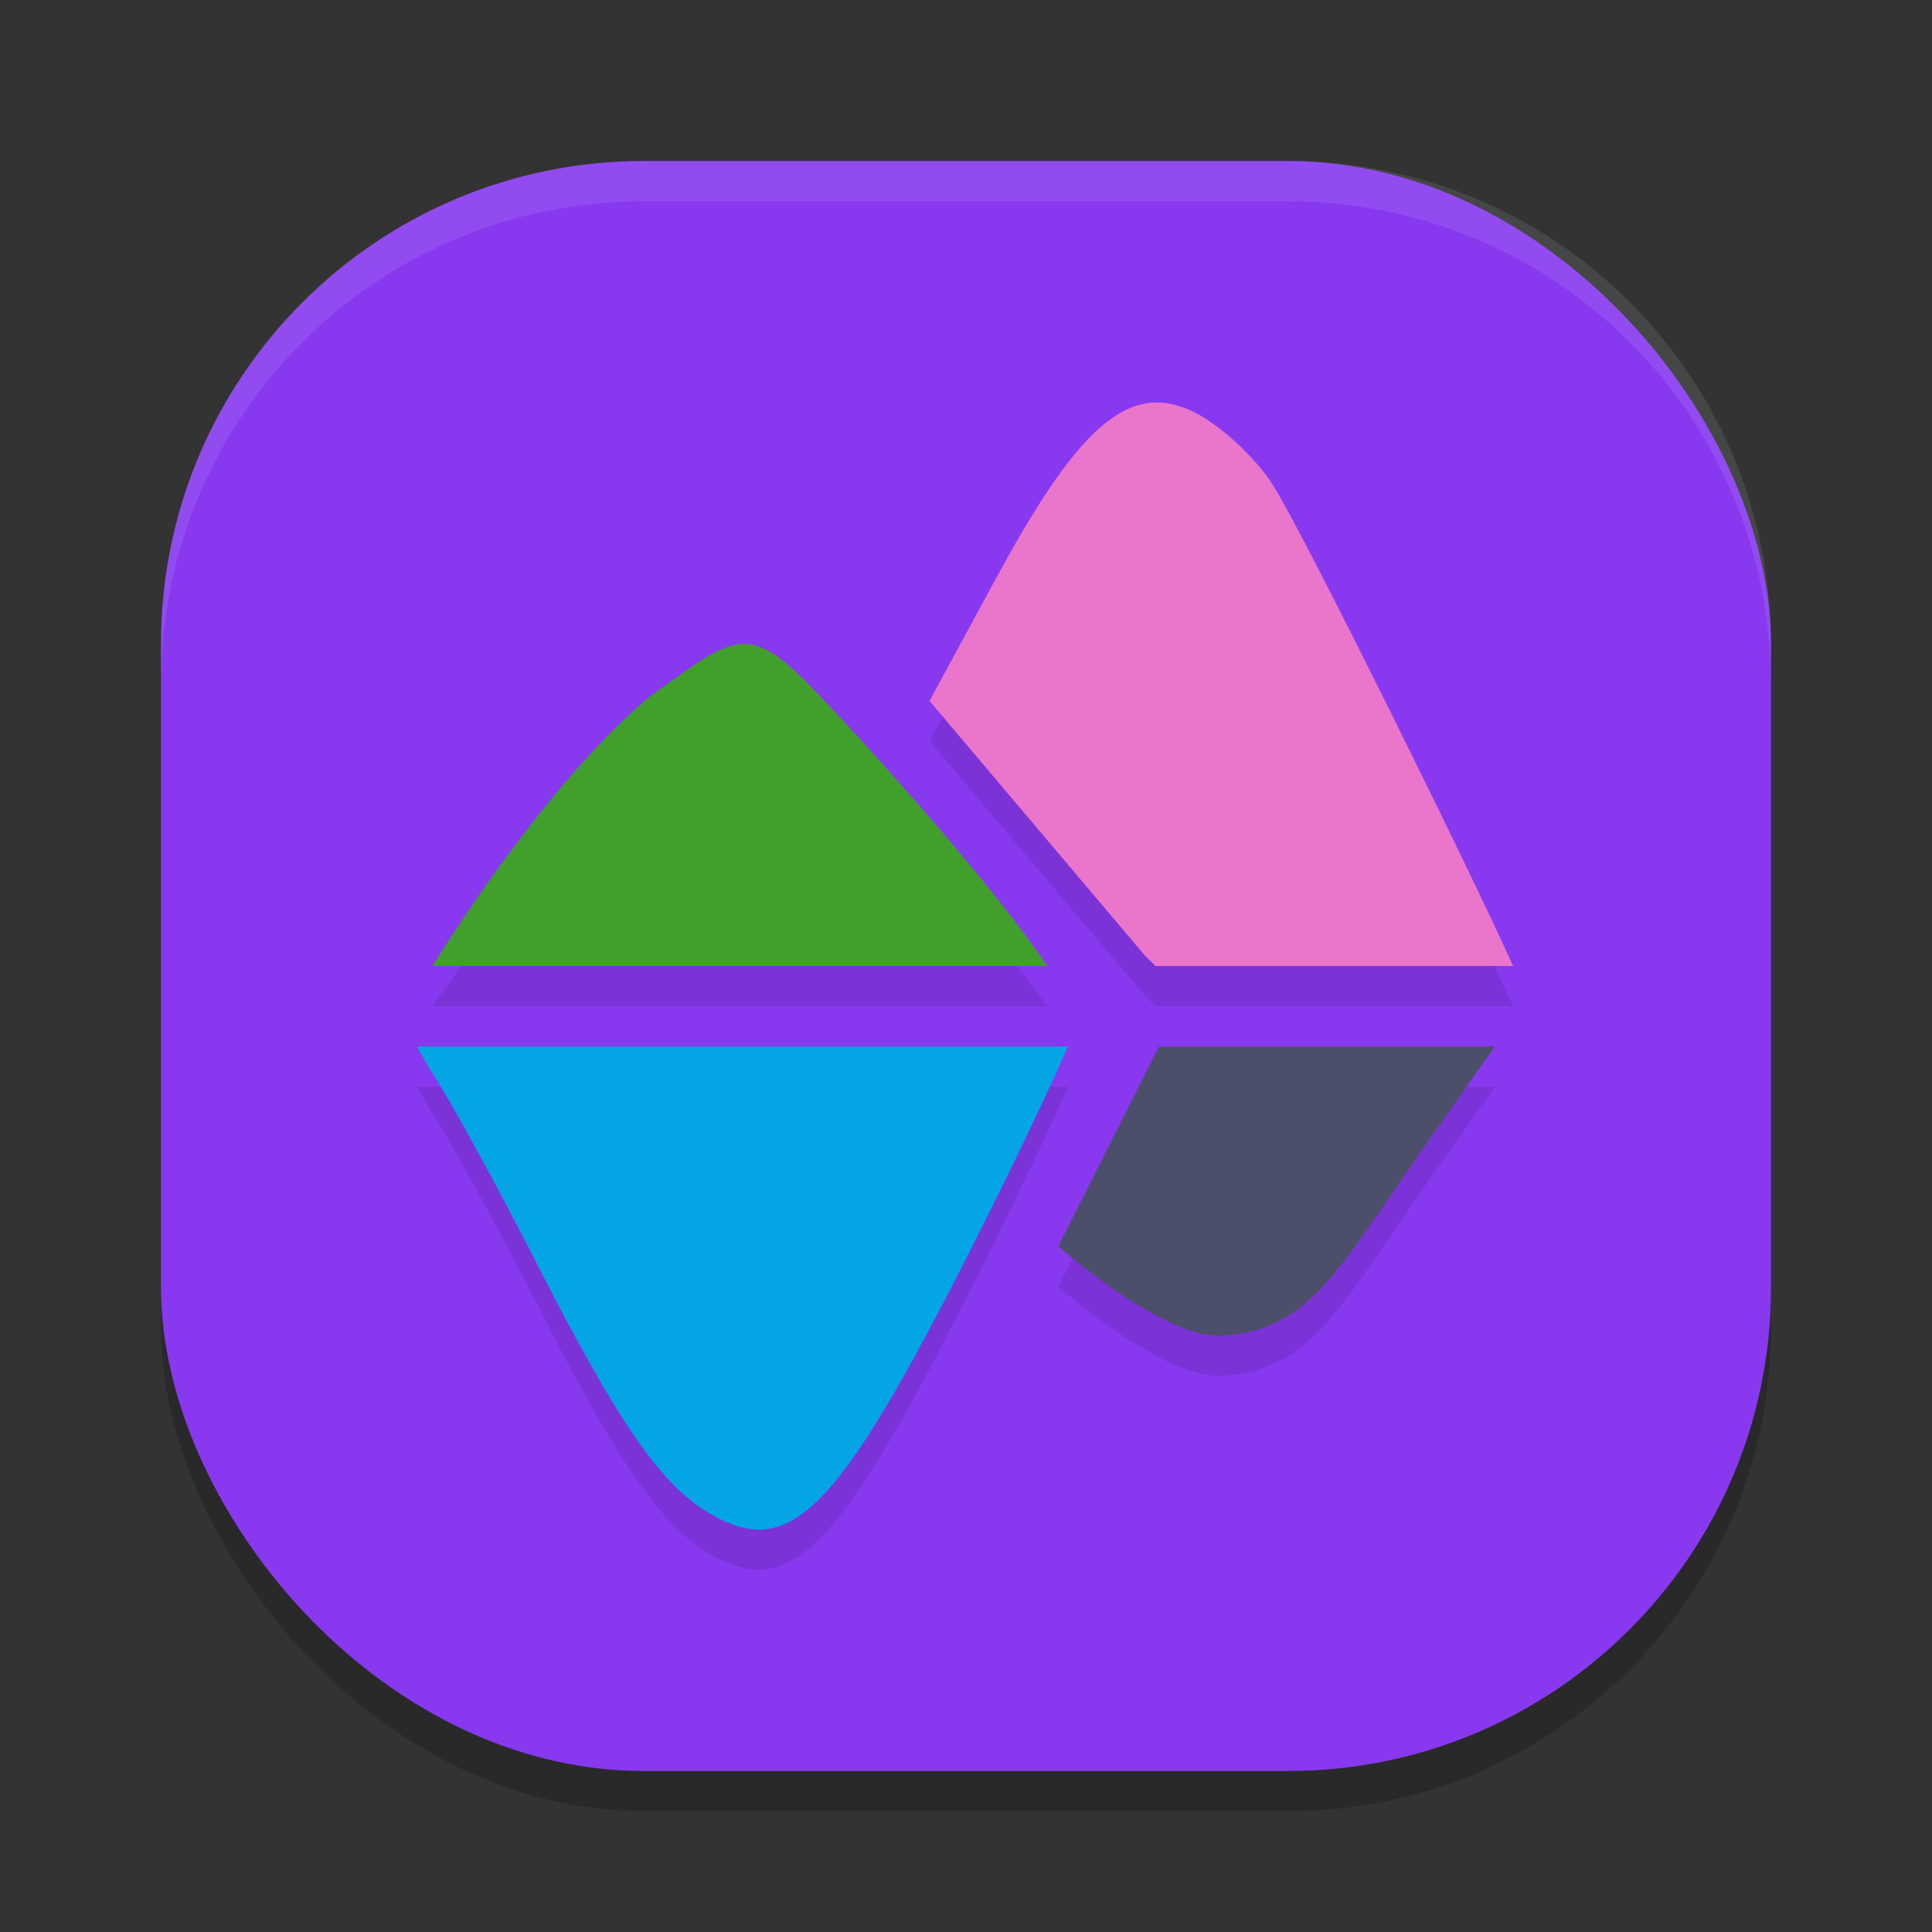 <svg xmlns="http://www.w3.org/2000/svg" width="24" height="24" version="1">
 <rect width="100%" height="100%" fill="#333333" stroke="none"/>
 <rect style="opacity:0.2" width="20" height="20" x="2" y="2.5" rx="6" ry="6"/>
 <rect style="fill:#8839ef" width="20" height="20" x="2" y="2" rx="6" ry="6"/>
 <path style="opacity:0.1" d="M 14.245,5.509 C 13.678,5.597 13.133,6.283 12.372,7.685 l -0.825,1.521 2.669,3.156 0.138,0.137 h 4.442 C 18.298,11.387 16.214,7.158 15.812,6.523 15.596,6.183 15.154,5.776 14.829,5.617 14.626,5.518 14.434,5.48 14.245,5.509 Z M 9.312,8.807 C 9.038,8.844 8.736,9.063 8.215,9.41 7.189,10.208 5.988,11.586 5.373,12.5 h 7.636 C 12.382,11.633 11.062,10.093 10.229,9.297 9.828,8.915 9.585,8.77 9.312,8.807 Z M 5.179,13.5 c 0.067,0.121 0.138,0.248 0.227,0.386 0.223,0.347 0.788,1.382 1.256,2.298 1.022,2.003 1.551,2.767 2.162,3.121 1.03,0.596 1.619,-0.04 3.466,-3.746 0.474,-0.952 0.805,-1.66 0.977,-2.059 z m 9.22,0 -1.252,2.482 c 0.73,0.625 1.546,1.141 2.039,1.11 1.125,-0.07 1.445,-0.846 2.667,-2.575 l 0.719,-1.018 z"/>
 <path style="fill:#4c4f69" d="m 14.398,13 -1.252,2.482 c 0.73,0.625 1.546,1.141 2.039,1.11 1.125,-0.07 1.445,-0.846 2.667,-2.575 L 18.571,13 Z"/>
 <path style="opacity:0.1;fill:#eff1f5" d="M 8,2 C 4.676,2 2,4.676 2,8 v 0.5 c 0,-3.324 2.676,-6 6,-6 h 8 c 3.324,0 6,2.676 6,6 V 8 C 22,4.676 19.324,2 16,2 Z"/>
 <path style="fill:#04a5e5" d="m 5.179,13 c 0.067,0.121 0.138,0.248 0.227,0.386 0.223,0.347 0.788,1.382 1.256,2.298 1.022,2.003 1.551,2.767 2.162,3.121 1.03,0.596 1.619,-0.04 3.466,-3.746 C 12.763,14.107 13.094,13.399 13.266,13 Z"/>
 <path style="fill:#ea76cb" d="m 14.245,5.01 c -0.567,0.088 -1.112,0.773 -1.873,2.176 l -0.825,1.521 2.669,3.156 L 14.354,12 h 4.442 C 18.298,10.887 16.214,6.659 15.812,6.023 15.596,5.684 15.154,5.276 14.829,5.117 14.626,5.018 14.434,4.981 14.245,5.01 Z"/>
 <path style="fill:#40a02b" d="M 9.161,8.006 C 8.888,8.046 8.586,8.283 8.065,8.658 7.039,9.521 5.988,11.012 5.373,12 h 7.636 C 12.382,11.062 10.911,9.397 10.078,8.535 9.678,8.123 9.435,7.966 9.161,8.006 Z"/>
</svg>
